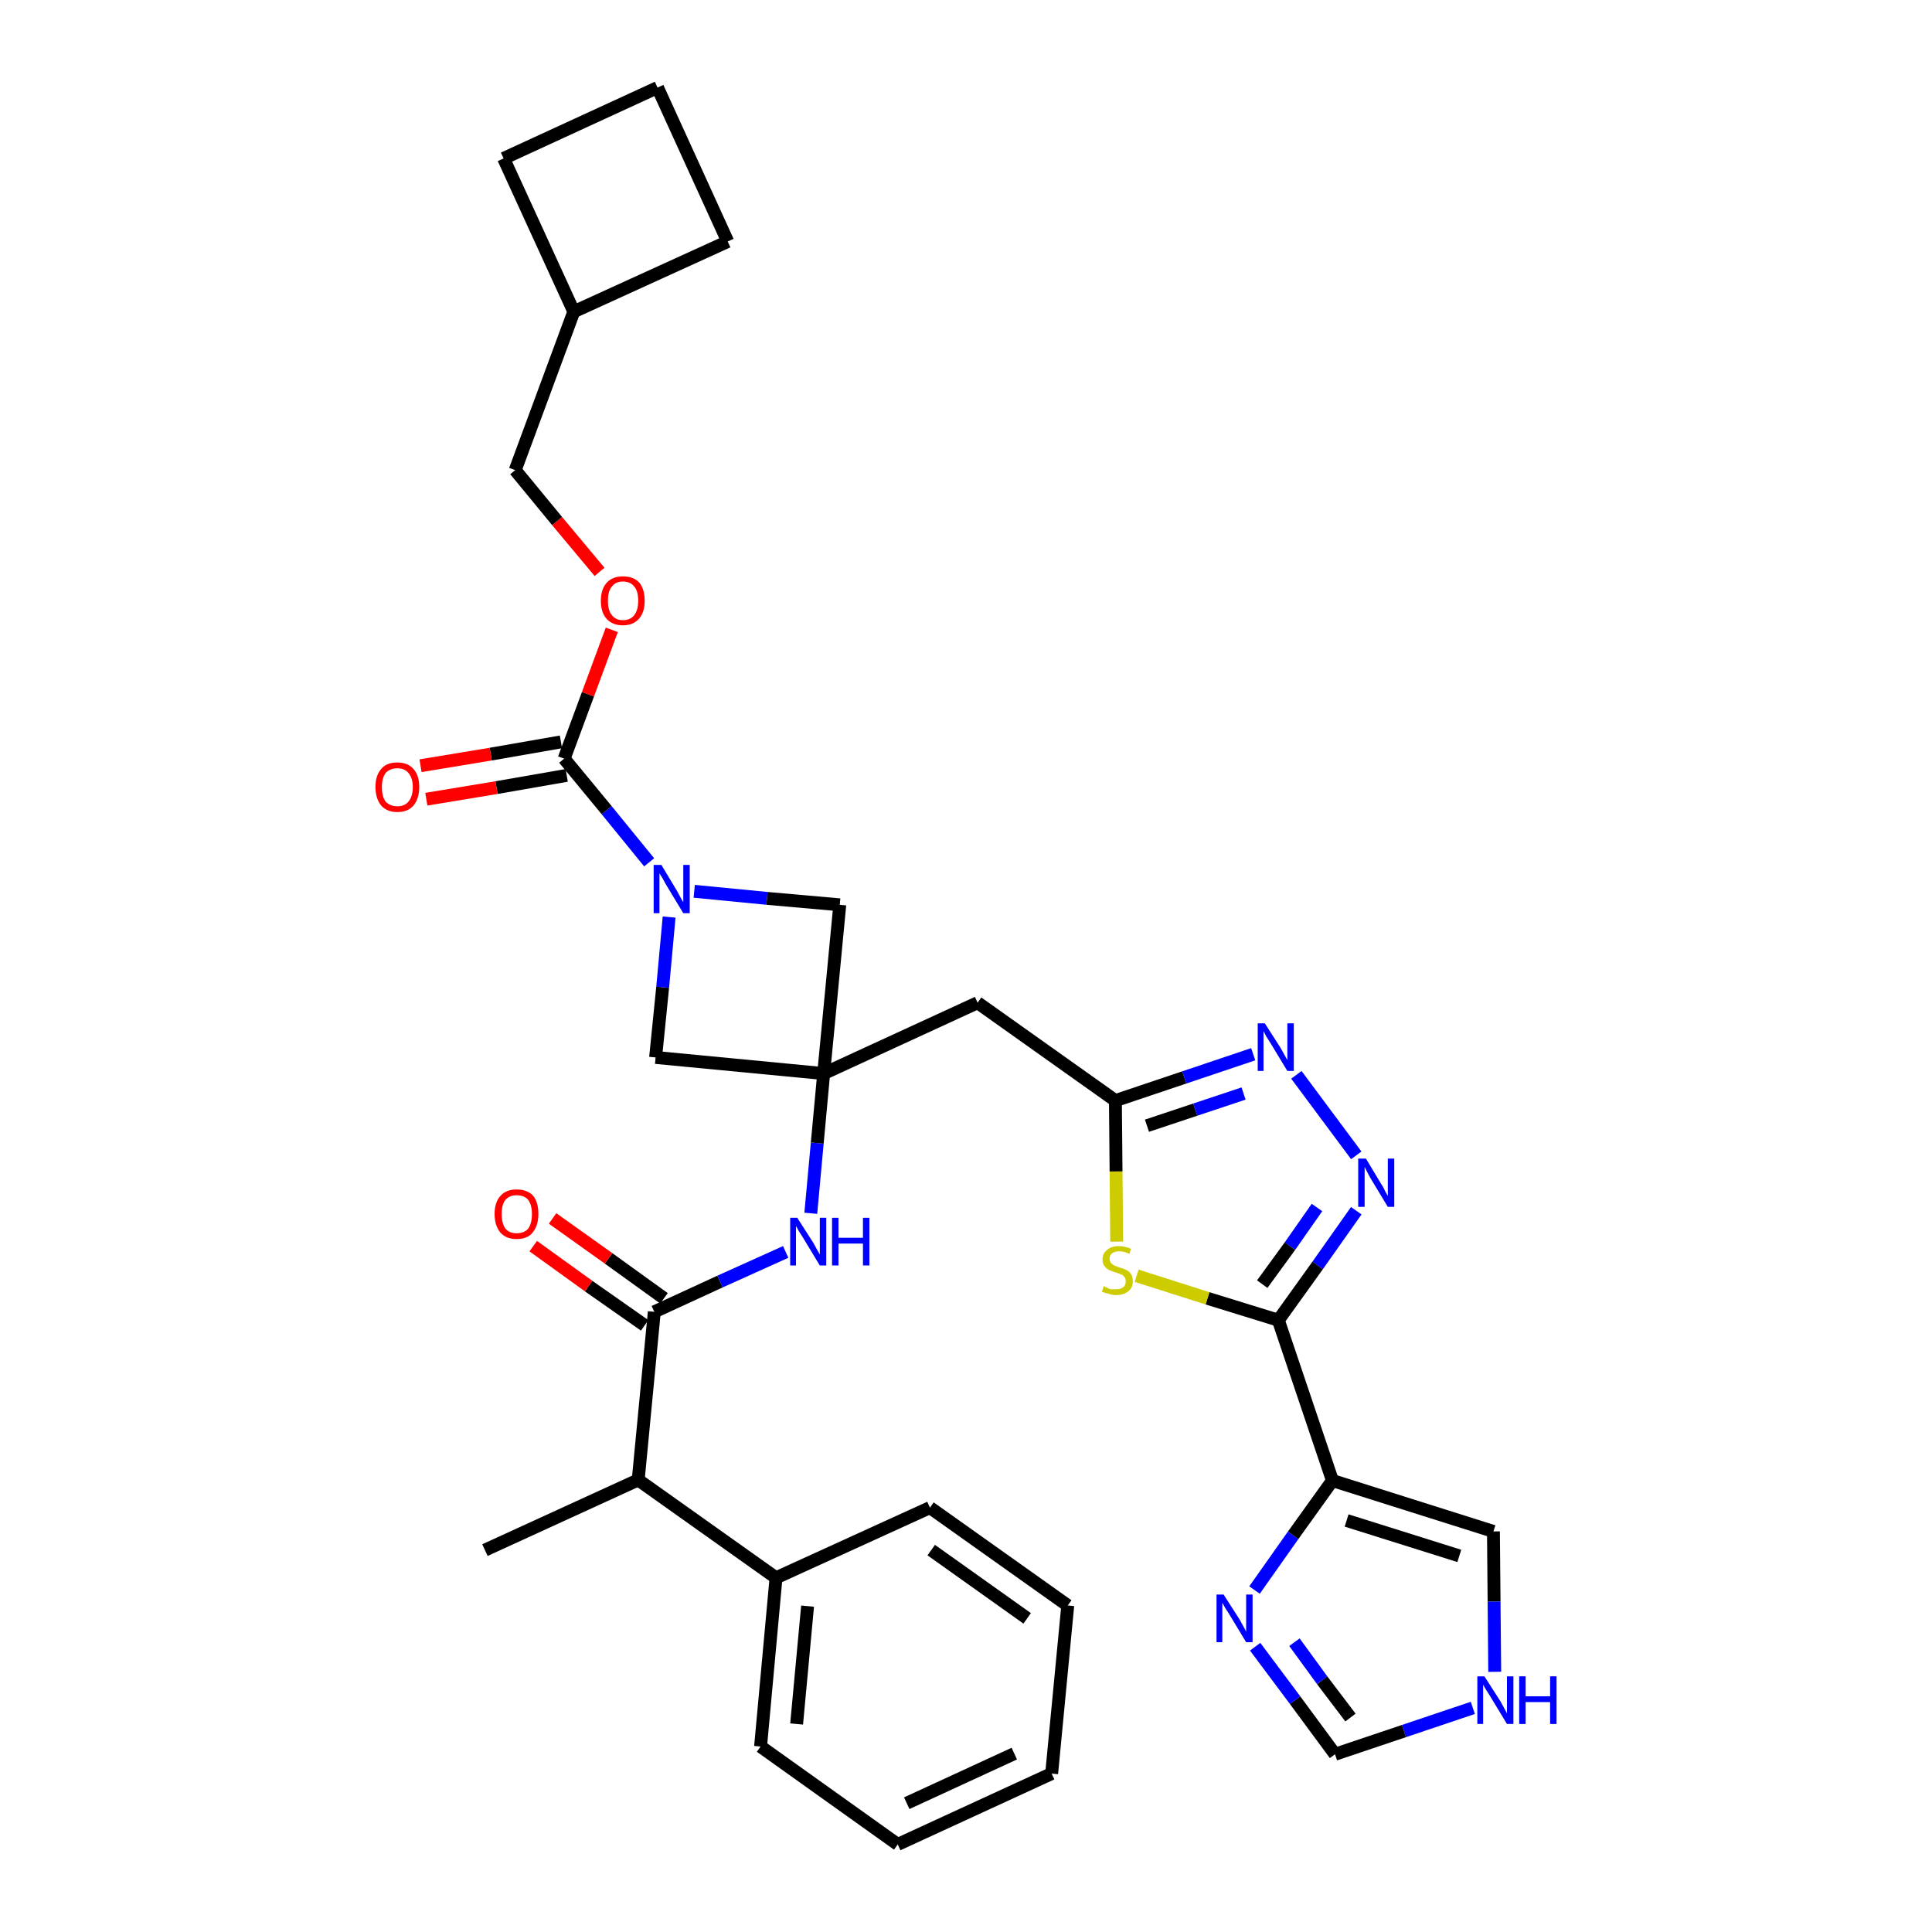 <?xml version='1.0' encoding='iso-8859-1'?>
<svg version='1.1' baseProfile='full'
              xmlns='http://www.w3.org/2000/svg'
                      xmlns:rdkit='http://www.rdkit.org/xml'
                      xmlns:xlink='http://www.w3.org/1999/xlink'
                  xml:space='preserve'
width='300px' height='300px' viewBox='0 0 300 300'>
<!-- END OF HEADER -->
<path class='bond-0 atom-0 atom-1' d='M 75.3,240.7 L 99.1,229.8' style='fill:none;fill-rule:evenodd;stroke:#000000;stroke-width:2.0px;stroke-linecap:butt;stroke-linejoin:miter;stroke-opacity:1' />
<path class='bond-1 atom-1 atom-2' d='M 99.1,229.8 L 101.6,203.7' style='fill:none;fill-rule:evenodd;stroke:#000000;stroke-width:2.0px;stroke-linecap:butt;stroke-linejoin:miter;stroke-opacity:1' />
<path class='bond-27 atom-1 atom-28' d='M 99.1,229.8 L 120.5,245.0' style='fill:none;fill-rule:evenodd;stroke:#000000;stroke-width:2.0px;stroke-linecap:butt;stroke-linejoin:miter;stroke-opacity:1' />
<path class='bond-2 atom-2 atom-3' d='M 103.1,201.6 L 94.5,195.4' style='fill:none;fill-rule:evenodd;stroke:#000000;stroke-width:2.0px;stroke-linecap:butt;stroke-linejoin:miter;stroke-opacity:1' />
<path class='bond-2 atom-2 atom-3' d='M 94.5,195.4 L 85.8,189.2' style='fill:none;fill-rule:evenodd;stroke:#FF0000;stroke-width:2.0px;stroke-linecap:butt;stroke-linejoin:miter;stroke-opacity:1' />
<path class='bond-2 atom-2 atom-3' d='M 100.1,205.8 L 91.4,199.7' style='fill:none;fill-rule:evenodd;stroke:#000000;stroke-width:2.0px;stroke-linecap:butt;stroke-linejoin:miter;stroke-opacity:1' />
<path class='bond-2 atom-2 atom-3' d='M 91.4,199.7 L 82.8,193.5' style='fill:none;fill-rule:evenodd;stroke:#FF0000;stroke-width:2.0px;stroke-linecap:butt;stroke-linejoin:miter;stroke-opacity:1' />
<path class='bond-3 atom-2 atom-4' d='M 101.6,203.7 L 111.8,199.0' style='fill:none;fill-rule:evenodd;stroke:#000000;stroke-width:2.0px;stroke-linecap:butt;stroke-linejoin:miter;stroke-opacity:1' />
<path class='bond-3 atom-2 atom-4' d='M 111.8,199.0 L 122.0,194.4' style='fill:none;fill-rule:evenodd;stroke:#0000FF;stroke-width:2.0px;stroke-linecap:butt;stroke-linejoin:miter;stroke-opacity:1' />
<path class='bond-4 atom-4 atom-5' d='M 125.9,188.4 L 126.9,177.5' style='fill:none;fill-rule:evenodd;stroke:#0000FF;stroke-width:2.0px;stroke-linecap:butt;stroke-linejoin:miter;stroke-opacity:1' />
<path class='bond-4 atom-4 atom-5' d='M 126.9,177.5 L 127.9,166.7' style='fill:none;fill-rule:evenodd;stroke:#000000;stroke-width:2.0px;stroke-linecap:butt;stroke-linejoin:miter;stroke-opacity:1' />
<path class='bond-5 atom-5 atom-6' d='M 127.9,166.7 L 151.8,155.7' style='fill:none;fill-rule:evenodd;stroke:#000000;stroke-width:2.0px;stroke-linecap:butt;stroke-linejoin:miter;stroke-opacity:1' />
<path class='bond-16 atom-5 atom-17' d='M 127.9,166.7 L 101.8,164.2' style='fill:none;fill-rule:evenodd;stroke:#000000;stroke-width:2.0px;stroke-linecap:butt;stroke-linejoin:miter;stroke-opacity:1' />
<path class='bond-33 atom-27 atom-5' d='M 130.4,140.5 L 127.9,166.7' style='fill:none;fill-rule:evenodd;stroke:#000000;stroke-width:2.0px;stroke-linecap:butt;stroke-linejoin:miter;stroke-opacity:1' />
<path class='bond-6 atom-6 atom-7' d='M 151.8,155.7 L 173.2,170.9' style='fill:none;fill-rule:evenodd;stroke:#000000;stroke-width:2.0px;stroke-linecap:butt;stroke-linejoin:miter;stroke-opacity:1' />
<path class='bond-7 atom-7 atom-8' d='M 173.2,170.9 L 183.9,167.3' style='fill:none;fill-rule:evenodd;stroke:#000000;stroke-width:2.0px;stroke-linecap:butt;stroke-linejoin:miter;stroke-opacity:1' />
<path class='bond-7 atom-7 atom-8' d='M 183.9,167.3 L 194.6,163.7' style='fill:none;fill-rule:evenodd;stroke:#0000FF;stroke-width:2.0px;stroke-linecap:butt;stroke-linejoin:miter;stroke-opacity:1' />
<path class='bond-7 atom-7 atom-8' d='M 178.1,174.8 L 185.6,172.3' style='fill:none;fill-rule:evenodd;stroke:#000000;stroke-width:2.0px;stroke-linecap:butt;stroke-linejoin:miter;stroke-opacity:1' />
<path class='bond-7 atom-7 atom-8' d='M 185.6,172.3 L 193.1,169.8' style='fill:none;fill-rule:evenodd;stroke:#0000FF;stroke-width:2.0px;stroke-linecap:butt;stroke-linejoin:miter;stroke-opacity:1' />
<path class='bond-35 atom-16 atom-7' d='M 173.4,192.8 L 173.3,181.9' style='fill:none;fill-rule:evenodd;stroke:#CCCC00;stroke-width:2.0px;stroke-linecap:butt;stroke-linejoin:miter;stroke-opacity:1' />
<path class='bond-35 atom-16 atom-7' d='M 173.3,181.9 L 173.2,170.9' style='fill:none;fill-rule:evenodd;stroke:#000000;stroke-width:2.0px;stroke-linecap:butt;stroke-linejoin:miter;stroke-opacity:1' />
<path class='bond-8 atom-8 atom-9' d='M 201.3,166.9 L 210.6,179.4' style='fill:none;fill-rule:evenodd;stroke:#0000FF;stroke-width:2.0px;stroke-linecap:butt;stroke-linejoin:miter;stroke-opacity:1' />
<path class='bond-9 atom-9 atom-10' d='M 210.6,188.0 L 204.6,196.5' style='fill:none;fill-rule:evenodd;stroke:#0000FF;stroke-width:2.0px;stroke-linecap:butt;stroke-linejoin:miter;stroke-opacity:1' />
<path class='bond-9 atom-9 atom-10' d='M 204.6,196.5 L 198.5,205.0' style='fill:none;fill-rule:evenodd;stroke:#000000;stroke-width:2.0px;stroke-linecap:butt;stroke-linejoin:miter;stroke-opacity:1' />
<path class='bond-9 atom-9 atom-10' d='M 204.5,187.5 L 200.3,193.5' style='fill:none;fill-rule:evenodd;stroke:#0000FF;stroke-width:2.0px;stroke-linecap:butt;stroke-linejoin:miter;stroke-opacity:1' />
<path class='bond-9 atom-9 atom-10' d='M 200.3,193.5 L 196.0,199.4' style='fill:none;fill-rule:evenodd;stroke:#000000;stroke-width:2.0px;stroke-linecap:butt;stroke-linejoin:miter;stroke-opacity:1' />
<path class='bond-10 atom-10 atom-11' d='M 198.5,205.0 L 206.9,229.9' style='fill:none;fill-rule:evenodd;stroke:#000000;stroke-width:2.0px;stroke-linecap:butt;stroke-linejoin:miter;stroke-opacity:1' />
<path class='bond-15 atom-10 atom-16' d='M 198.5,205.0 L 187.5,201.6' style='fill:none;fill-rule:evenodd;stroke:#000000;stroke-width:2.0px;stroke-linecap:butt;stroke-linejoin:miter;stroke-opacity:1' />
<path class='bond-15 atom-10 atom-16' d='M 187.5,201.6 L 176.5,198.1' style='fill:none;fill-rule:evenodd;stroke:#CCCC00;stroke-width:2.0px;stroke-linecap:butt;stroke-linejoin:miter;stroke-opacity:1' />
<path class='bond-11 atom-11 atom-12' d='M 206.9,229.9 L 231.9,237.8' style='fill:none;fill-rule:evenodd;stroke:#000000;stroke-width:2.0px;stroke-linecap:butt;stroke-linejoin:miter;stroke-opacity:1' />
<path class='bond-11 atom-11 atom-12' d='M 209.1,236.1 L 226.6,241.6' style='fill:none;fill-rule:evenodd;stroke:#000000;stroke-width:2.0px;stroke-linecap:butt;stroke-linejoin:miter;stroke-opacity:1' />
<path class='bond-37 atom-15 atom-11' d='M 194.8,246.9 L 200.8,238.4' style='fill:none;fill-rule:evenodd;stroke:#0000FF;stroke-width:2.0px;stroke-linecap:butt;stroke-linejoin:miter;stroke-opacity:1' />
<path class='bond-37 atom-15 atom-11' d='M 200.8,238.4 L 206.9,229.9' style='fill:none;fill-rule:evenodd;stroke:#000000;stroke-width:2.0px;stroke-linecap:butt;stroke-linejoin:miter;stroke-opacity:1' />
<path class='bond-12 atom-12 atom-13' d='M 231.9,237.8 L 232.0,248.7' style='fill:none;fill-rule:evenodd;stroke:#000000;stroke-width:2.0px;stroke-linecap:butt;stroke-linejoin:miter;stroke-opacity:1' />
<path class='bond-12 atom-12 atom-13' d='M 232.0,248.7 L 232.1,259.6' style='fill:none;fill-rule:evenodd;stroke:#0000FF;stroke-width:2.0px;stroke-linecap:butt;stroke-linejoin:miter;stroke-opacity:1' />
<path class='bond-13 atom-13 atom-14' d='M 228.7,265.2 L 218.0,268.8' style='fill:none;fill-rule:evenodd;stroke:#0000FF;stroke-width:2.0px;stroke-linecap:butt;stroke-linejoin:miter;stroke-opacity:1' />
<path class='bond-13 atom-13 atom-14' d='M 218.0,268.8 L 207.3,272.4' style='fill:none;fill-rule:evenodd;stroke:#000000;stroke-width:2.0px;stroke-linecap:butt;stroke-linejoin:miter;stroke-opacity:1' />
<path class='bond-14 atom-14 atom-15' d='M 207.3,272.4 L 201.1,264.0' style='fill:none;fill-rule:evenodd;stroke:#000000;stroke-width:2.0px;stroke-linecap:butt;stroke-linejoin:miter;stroke-opacity:1' />
<path class='bond-14 atom-14 atom-15' d='M 201.1,264.0 L 194.9,255.7' style='fill:none;fill-rule:evenodd;stroke:#0000FF;stroke-width:2.0px;stroke-linecap:butt;stroke-linejoin:miter;stroke-opacity:1' />
<path class='bond-14 atom-14 atom-15' d='M 209.7,266.7 L 205.3,260.9' style='fill:none;fill-rule:evenodd;stroke:#000000;stroke-width:2.0px;stroke-linecap:butt;stroke-linejoin:miter;stroke-opacity:1' />
<path class='bond-14 atom-14 atom-15' d='M 205.3,260.9 L 201.0,255.0' style='fill:none;fill-rule:evenodd;stroke:#0000FF;stroke-width:2.0px;stroke-linecap:butt;stroke-linejoin:miter;stroke-opacity:1' />
<path class='bond-17 atom-17 atom-18' d='M 101.8,164.2 L 102.9,153.3' style='fill:none;fill-rule:evenodd;stroke:#000000;stroke-width:2.0px;stroke-linecap:butt;stroke-linejoin:miter;stroke-opacity:1' />
<path class='bond-17 atom-17 atom-18' d='M 102.9,153.3 L 103.9,142.4' style='fill:none;fill-rule:evenodd;stroke:#0000FF;stroke-width:2.0px;stroke-linecap:butt;stroke-linejoin:miter;stroke-opacity:1' />
<path class='bond-18 atom-18 atom-19' d='M 100.8,133.9 L 94.2,125.8' style='fill:none;fill-rule:evenodd;stroke:#0000FF;stroke-width:2.0px;stroke-linecap:butt;stroke-linejoin:miter;stroke-opacity:1' />
<path class='bond-18 atom-18 atom-19' d='M 94.2,125.8 L 87.6,117.8' style='fill:none;fill-rule:evenodd;stroke:#000000;stroke-width:2.0px;stroke-linecap:butt;stroke-linejoin:miter;stroke-opacity:1' />
<path class='bond-26 atom-18 atom-27' d='M 107.8,138.4 L 119.1,139.5' style='fill:none;fill-rule:evenodd;stroke:#0000FF;stroke-width:2.0px;stroke-linecap:butt;stroke-linejoin:miter;stroke-opacity:1' />
<path class='bond-26 atom-18 atom-27' d='M 119.1,139.5 L 130.4,140.5' style='fill:none;fill-rule:evenodd;stroke:#000000;stroke-width:2.0px;stroke-linecap:butt;stroke-linejoin:miter;stroke-opacity:1' />
<path class='bond-19 atom-19 atom-20' d='M 87.1,115.2 L 76.2,117.1' style='fill:none;fill-rule:evenodd;stroke:#000000;stroke-width:2.0px;stroke-linecap:butt;stroke-linejoin:miter;stroke-opacity:1' />
<path class='bond-19 atom-19 atom-20' d='M 76.2,117.1 L 65.3,118.9' style='fill:none;fill-rule:evenodd;stroke:#FF0000;stroke-width:2.0px;stroke-linecap:butt;stroke-linejoin:miter;stroke-opacity:1' />
<path class='bond-19 atom-19 atom-20' d='M 88.0,120.4 L 77.1,122.3' style='fill:none;fill-rule:evenodd;stroke:#000000;stroke-width:2.0px;stroke-linecap:butt;stroke-linejoin:miter;stroke-opacity:1' />
<path class='bond-19 atom-19 atom-20' d='M 77.1,122.3 L 66.2,124.1' style='fill:none;fill-rule:evenodd;stroke:#FF0000;stroke-width:2.0px;stroke-linecap:butt;stroke-linejoin:miter;stroke-opacity:1' />
<path class='bond-20 atom-19 atom-21' d='M 87.6,117.8 L 91.3,107.8' style='fill:none;fill-rule:evenodd;stroke:#000000;stroke-width:2.0px;stroke-linecap:butt;stroke-linejoin:miter;stroke-opacity:1' />
<path class='bond-20 atom-19 atom-21' d='M 91.3,107.8 L 95.0,97.8' style='fill:none;fill-rule:evenodd;stroke:#FF0000;stroke-width:2.0px;stroke-linecap:butt;stroke-linejoin:miter;stroke-opacity:1' />
<path class='bond-21 atom-21 atom-22' d='M 93.1,88.8 L 86.5,80.9' style='fill:none;fill-rule:evenodd;stroke:#FF0000;stroke-width:2.0px;stroke-linecap:butt;stroke-linejoin:miter;stroke-opacity:1' />
<path class='bond-21 atom-21 atom-22' d='M 86.5,80.9 L 80.0,73.0' style='fill:none;fill-rule:evenodd;stroke:#000000;stroke-width:2.0px;stroke-linecap:butt;stroke-linejoin:miter;stroke-opacity:1' />
<path class='bond-22 atom-22 atom-23' d='M 80.0,73.0 L 89.1,48.4' style='fill:none;fill-rule:evenodd;stroke:#000000;stroke-width:2.0px;stroke-linecap:butt;stroke-linejoin:miter;stroke-opacity:1' />
<path class='bond-23 atom-23 atom-24' d='M 89.1,48.4 L 113.0,37.5' style='fill:none;fill-rule:evenodd;stroke:#000000;stroke-width:2.0px;stroke-linecap:butt;stroke-linejoin:miter;stroke-opacity:1' />
<path class='bond-36 atom-26 atom-23' d='M 78.2,24.6 L 89.1,48.4' style='fill:none;fill-rule:evenodd;stroke:#000000;stroke-width:2.0px;stroke-linecap:butt;stroke-linejoin:miter;stroke-opacity:1' />
<path class='bond-24 atom-24 atom-25' d='M 113.0,37.5 L 102.1,13.6' style='fill:none;fill-rule:evenodd;stroke:#000000;stroke-width:2.0px;stroke-linecap:butt;stroke-linejoin:miter;stroke-opacity:1' />
<path class='bond-25 atom-25 atom-26' d='M 102.1,13.6 L 78.2,24.6' style='fill:none;fill-rule:evenodd;stroke:#000000;stroke-width:2.0px;stroke-linecap:butt;stroke-linejoin:miter;stroke-opacity:1' />
<path class='bond-28 atom-28 atom-29' d='M 120.5,245.0 L 118.1,271.2' style='fill:none;fill-rule:evenodd;stroke:#000000;stroke-width:2.0px;stroke-linecap:butt;stroke-linejoin:miter;stroke-opacity:1' />
<path class='bond-28 atom-28 atom-29' d='M 125.4,249.4 L 123.7,267.7' style='fill:none;fill-rule:evenodd;stroke:#000000;stroke-width:2.0px;stroke-linecap:butt;stroke-linejoin:miter;stroke-opacity:1' />
<path class='bond-34 atom-33 atom-28' d='M 144.4,234.1 L 120.5,245.0' style='fill:none;fill-rule:evenodd;stroke:#000000;stroke-width:2.0px;stroke-linecap:butt;stroke-linejoin:miter;stroke-opacity:1' />
<path class='bond-29 atom-29 atom-30' d='M 118.1,271.2 L 139.4,286.4' style='fill:none;fill-rule:evenodd;stroke:#000000;stroke-width:2.0px;stroke-linecap:butt;stroke-linejoin:miter;stroke-opacity:1' />
<path class='bond-30 atom-30 atom-31' d='M 139.4,286.4 L 163.3,275.4' style='fill:none;fill-rule:evenodd;stroke:#000000;stroke-width:2.0px;stroke-linecap:butt;stroke-linejoin:miter;stroke-opacity:1' />
<path class='bond-30 atom-30 atom-31' d='M 140.8,280.0 L 157.5,272.3' style='fill:none;fill-rule:evenodd;stroke:#000000;stroke-width:2.0px;stroke-linecap:butt;stroke-linejoin:miter;stroke-opacity:1' />
<path class='bond-31 atom-31 atom-32' d='M 163.3,275.4 L 165.8,249.3' style='fill:none;fill-rule:evenodd;stroke:#000000;stroke-width:2.0px;stroke-linecap:butt;stroke-linejoin:miter;stroke-opacity:1' />
<path class='bond-32 atom-32 atom-33' d='M 165.8,249.3 L 144.4,234.1' style='fill:none;fill-rule:evenodd;stroke:#000000;stroke-width:2.0px;stroke-linecap:butt;stroke-linejoin:miter;stroke-opacity:1' />
<path class='bond-32 atom-32 atom-33' d='M 159.5,251.3 L 144.6,240.7' style='fill:none;fill-rule:evenodd;stroke:#000000;stroke-width:2.0px;stroke-linecap:butt;stroke-linejoin:miter;stroke-opacity:1' />
<path  class='atom-3' d='M 76.8 188.5
Q 76.8 186.7, 77.7 185.7
Q 78.6 184.7, 80.2 184.7
Q 81.9 184.7, 82.8 185.7
Q 83.6 186.7, 83.6 188.5
Q 83.6 190.3, 82.7 191.4
Q 81.9 192.4, 80.2 192.4
Q 78.6 192.4, 77.7 191.4
Q 76.8 190.3, 76.8 188.5
M 80.2 191.5
Q 81.4 191.5, 82.0 190.8
Q 82.6 190.0, 82.6 188.5
Q 82.6 187.1, 82.0 186.3
Q 81.4 185.6, 80.2 185.6
Q 79.1 185.6, 78.5 186.3
Q 77.9 187.0, 77.9 188.5
Q 77.9 190.0, 78.5 190.8
Q 79.1 191.5, 80.2 191.5
' fill='#FF0000'/>
<path  class='atom-4' d='M 123.8 189.1
L 126.3 193.0
Q 126.5 193.4, 126.9 194.1
Q 127.3 194.8, 127.3 194.8
L 127.3 189.1
L 128.3 189.1
L 128.3 196.5
L 127.3 196.5
L 124.7 192.2
Q 124.4 191.7, 124.0 191.1
Q 123.7 190.5, 123.6 190.4
L 123.6 196.5
L 122.7 196.5
L 122.7 189.1
L 123.8 189.1
' fill='#0000FF'/>
<path  class='atom-4' d='M 129.2 189.1
L 130.2 189.1
L 130.2 192.2
L 134.0 192.2
L 134.0 189.1
L 135.0 189.1
L 135.0 196.5
L 134.0 196.5
L 134.0 193.1
L 130.2 193.1
L 130.2 196.5
L 129.2 196.5
L 129.2 189.1
' fill='#0000FF'/>
<path  class='atom-8' d='M 196.4 158.9
L 198.9 162.8
Q 199.1 163.2, 199.5 163.9
Q 199.9 164.6, 199.9 164.6
L 199.9 158.9
L 200.9 158.9
L 200.9 166.3
L 199.9 166.3
L 197.3 162.0
Q 197.0 161.5, 196.6 160.9
Q 196.3 160.3, 196.2 160.1
L 196.2 166.3
L 195.3 166.3
L 195.3 158.9
L 196.4 158.9
' fill='#0000FF'/>
<path  class='atom-9' d='M 212.1 179.9
L 214.5 183.9
Q 214.8 184.3, 215.1 185.0
Q 215.5 185.7, 215.5 185.7
L 215.5 179.9
L 216.5 179.9
L 216.5 187.4
L 215.5 187.4
L 212.9 183.1
Q 212.6 182.6, 212.3 182.0
Q 212.0 181.4, 211.9 181.2
L 211.9 187.4
L 210.9 187.4
L 210.9 179.9
L 212.1 179.9
' fill='#0000FF'/>
<path  class='atom-13' d='M 230.5 260.3
L 233.0 264.2
Q 233.2 264.6, 233.6 265.3
Q 234.0 266.0, 234.0 266.1
L 234.0 260.3
L 235.0 260.3
L 235.0 267.7
L 234.0 267.7
L 231.4 263.4
Q 231.1 262.9, 230.7 262.3
Q 230.4 261.8, 230.3 261.6
L 230.3 267.7
L 229.4 267.7
L 229.4 260.3
L 230.5 260.3
' fill='#0000FF'/>
<path  class='atom-13' d='M 235.9 260.3
L 236.9 260.3
L 236.9 263.4
L 240.7 263.4
L 240.7 260.3
L 241.7 260.3
L 241.7 267.7
L 240.7 267.7
L 240.7 264.3
L 236.9 264.3
L 236.9 267.7
L 235.9 267.7
L 235.9 260.3
' fill='#0000FF'/>
<path  class='atom-15' d='M 190.0 247.6
L 192.5 251.5
Q 192.7 251.9, 193.1 252.6
Q 193.5 253.3, 193.5 253.4
L 193.5 247.6
L 194.5 247.6
L 194.5 255.0
L 193.5 255.0
L 190.9 250.7
Q 190.6 250.2, 190.2 249.6
Q 189.9 249.0, 189.8 248.9
L 189.8 255.0
L 188.9 255.0
L 188.9 247.6
L 190.0 247.6
' fill='#0000FF'/>
<path  class='atom-16' d='M 171.4 199.7
Q 171.5 199.8, 171.8 199.9
Q 172.1 200.1, 172.5 200.2
Q 172.9 200.2, 173.3 200.2
Q 174.0 200.2, 174.4 199.9
Q 174.8 199.6, 174.8 199.0
Q 174.8 198.5, 174.6 198.3
Q 174.4 198.0, 174.1 197.9
Q 173.8 197.8, 173.3 197.6
Q 172.6 197.4, 172.2 197.2
Q 171.8 197.0, 171.5 196.6
Q 171.2 196.2, 171.2 195.6
Q 171.2 194.6, 171.9 194.1
Q 172.5 193.5, 173.8 193.5
Q 174.6 193.5, 175.6 193.9
L 175.4 194.7
Q 174.5 194.3, 173.8 194.3
Q 173.1 194.3, 172.7 194.6
Q 172.3 194.9, 172.3 195.4
Q 172.3 195.8, 172.5 196.1
Q 172.7 196.3, 173.0 196.5
Q 173.3 196.6, 173.8 196.8
Q 174.5 197.0, 174.9 197.2
Q 175.3 197.4, 175.6 197.8
Q 175.9 198.2, 175.9 199.0
Q 175.9 200.0, 175.2 200.5
Q 174.5 201.1, 173.3 201.1
Q 172.7 201.1, 172.2 200.9
Q 171.7 200.8, 171.1 200.6
L 171.4 199.7
' fill='#CCCC00'/>
<path  class='atom-18' d='M 102.7 134.3
L 105.1 138.3
Q 105.3 138.7, 105.7 139.4
Q 106.1 140.1, 106.1 140.1
L 106.1 134.3
L 107.1 134.3
L 107.1 141.8
L 106.1 141.8
L 103.5 137.5
Q 103.2 137.0, 102.9 136.4
Q 102.5 135.8, 102.4 135.6
L 102.4 141.8
L 101.5 141.8
L 101.5 134.3
L 102.7 134.3
' fill='#0000FF'/>
<path  class='atom-20' d='M 58.3 122.2
Q 58.3 120.4, 59.2 119.4
Q 60.0 118.4, 61.7 118.4
Q 63.3 118.4, 64.2 119.4
Q 65.1 120.4, 65.1 122.2
Q 65.1 124.0, 64.2 125.1
Q 63.3 126.1, 61.7 126.1
Q 60.1 126.1, 59.2 125.1
Q 58.3 124.0, 58.3 122.2
M 61.7 125.2
Q 62.8 125.2, 63.4 124.5
Q 64.1 123.7, 64.1 122.2
Q 64.1 120.8, 63.4 120.0
Q 62.8 119.3, 61.7 119.3
Q 60.6 119.3, 59.9 120.0
Q 59.3 120.8, 59.3 122.2
Q 59.3 123.7, 59.9 124.5
Q 60.6 125.2, 61.7 125.2
' fill='#FF0000'/>
<path  class='atom-21' d='M 93.3 93.3
Q 93.3 91.5, 94.2 90.5
Q 95.1 89.5, 96.7 89.5
Q 98.4 89.5, 99.3 90.5
Q 100.1 91.5, 100.1 93.3
Q 100.1 95.1, 99.2 96.1
Q 98.3 97.1, 96.7 97.1
Q 95.1 97.1, 94.2 96.1
Q 93.3 95.1, 93.3 93.3
M 96.7 96.3
Q 97.9 96.3, 98.5 95.5
Q 99.1 94.7, 99.1 93.3
Q 99.1 91.8, 98.5 91.1
Q 97.9 90.3, 96.7 90.3
Q 95.6 90.3, 95.0 91.1
Q 94.4 91.8, 94.4 93.3
Q 94.4 94.8, 95.0 95.5
Q 95.6 96.3, 96.7 96.3
' fill='#FF0000'/>
</svg>
